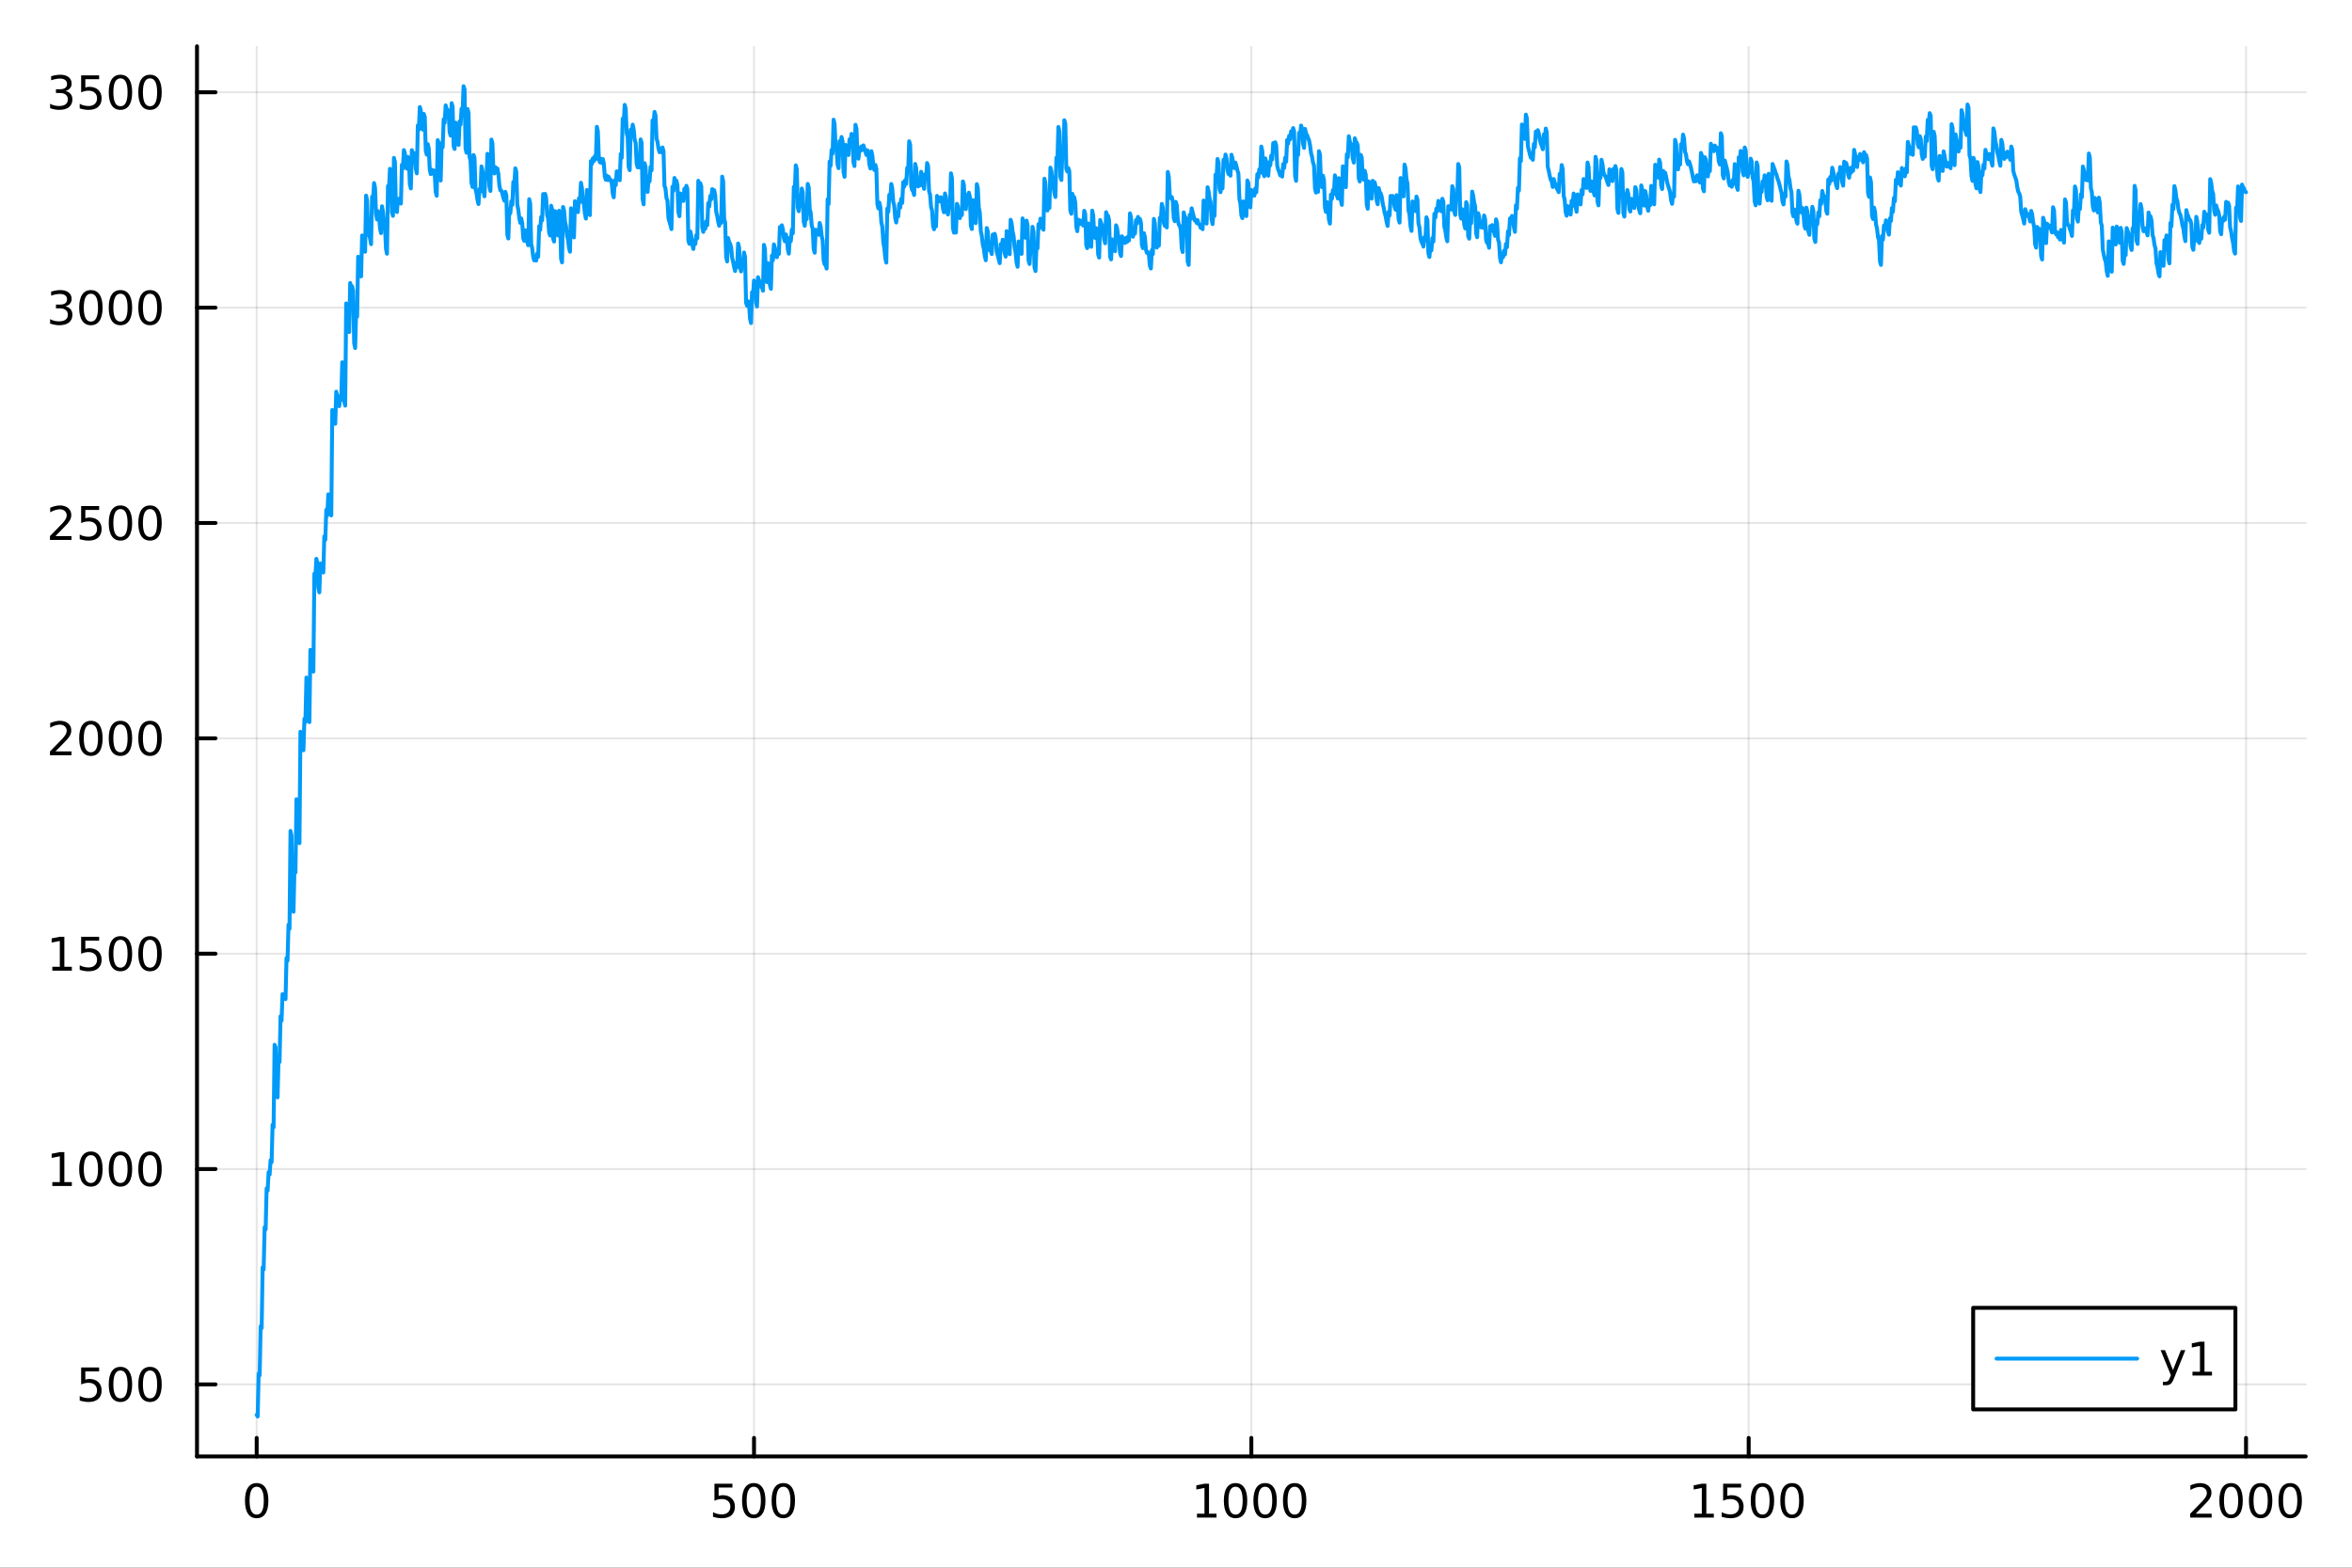 <?xml version="1.0" encoding="utf-8"?>
<svg xmlns="http://www.w3.org/2000/svg" xmlns:xlink="http://www.w3.org/1999/xlink" width="600" height="400" viewBox="0 0 2400 1600">
<rect x="0" y="0" width="2400" height="1600" fill="#333333" stroke="none"/>
<defs>
  <clipPath id="clip740">
    <rect x="0" y="0" width="2400" height="1600"/>
  </clipPath>
</defs>
<path clip-path="url(#clip740)" d="M0 1600 L2400 1600 L2400 0 L0 0  Z" fill="#ffffff" fill-rule="evenodd" fill-opacity="1"/>
<defs>
  <clipPath id="clip741">
    <rect x="480" y="0" width="1681" height="1600"/>
  </clipPath>
</defs>
<path clip-path="url(#clip740)" d="M201.019 1486.45 L2352.76 1486.45 L2352.76 47.244 L201.019 47.244  Z" fill="#ffffff" fill-rule="evenodd" fill-opacity="1"/>
<defs>
  <clipPath id="clip742">
    <rect x="201" y="47" width="2153" height="1440"/>
  </clipPath>
</defs>
<polyline clip-path="url(#clip742)" style="stroke:#000000; stroke-linecap:round; stroke-linejoin:round; stroke-width:2; stroke-opacity:0.1; fill:none" points="261.917,1486.45 261.917,47.244 "/>
<polyline clip-path="url(#clip742)" style="stroke:#000000; stroke-linecap:round; stroke-linejoin:round; stroke-width:2; stroke-opacity:0.1; fill:none" points="769.403,1486.45 769.403,47.244 "/>
<polyline clip-path="url(#clip742)" style="stroke:#000000; stroke-linecap:round; stroke-linejoin:round; stroke-width:2; stroke-opacity:0.1; fill:none" points="1276.89,1486.45 1276.89,47.244 "/>
<polyline clip-path="url(#clip742)" style="stroke:#000000; stroke-linecap:round; stroke-linejoin:round; stroke-width:2; stroke-opacity:0.1; fill:none" points="1784.37,1486.45 1784.37,47.244 "/>
<polyline clip-path="url(#clip742)" style="stroke:#000000; stroke-linecap:round; stroke-linejoin:round; stroke-width:2; stroke-opacity:0.1; fill:none" points="2291.86,1486.45 2291.86,47.244 "/>
<polyline clip-path="url(#clip740)" style="stroke:#000000; stroke-linecap:round; stroke-linejoin:round; stroke-width:4; stroke-opacity:1; fill:none" points="201.019,1486.45 2352.76,1486.45 "/>
<polyline clip-path="url(#clip740)" style="stroke:#000000; stroke-linecap:round; stroke-linejoin:round; stroke-width:4; stroke-opacity:1; fill:none" points="261.917,1486.45 261.917,1467.55 "/>
<polyline clip-path="url(#clip740)" style="stroke:#000000; stroke-linecap:round; stroke-linejoin:round; stroke-width:4; stroke-opacity:1; fill:none" points="769.403,1486.45 769.403,1467.55 "/>
<polyline clip-path="url(#clip740)" style="stroke:#000000; stroke-linecap:round; stroke-linejoin:round; stroke-width:4; stroke-opacity:1; fill:none" points="1276.89,1486.45 1276.89,1467.55 "/>
<polyline clip-path="url(#clip740)" style="stroke:#000000; stroke-linecap:round; stroke-linejoin:round; stroke-width:4; stroke-opacity:1; fill:none" points="1784.37,1486.45 1784.37,1467.55 "/>
<polyline clip-path="url(#clip740)" style="stroke:#000000; stroke-linecap:round; stroke-linejoin:round; stroke-width:4; stroke-opacity:1; fill:none" points="2291.86,1486.45 2291.86,1467.55 "/>
<path clip-path="url(#clip740)" d="M261.917 1517.37 Q258.306 1517.37 256.478 1520.93 Q254.672 1524.47 254.672 1531.6 Q254.672 1538.71 256.478 1542.27 Q258.306 1545.82 261.917 1545.82 Q265.552 1545.82 267.357 1542.27 Q269.186 1538.71 269.186 1531.6 Q269.186 1524.47 267.357 1520.93 Q265.552 1517.37 261.917 1517.37 M261.917 1513.66 Q267.728 1513.66 270.783 1518.27 Q273.862 1522.85 273.862 1531.6 Q273.862 1540.33 270.783 1544.94 Q267.728 1549.52 261.917 1549.52 Q256.107 1549.52 253.029 1544.94 Q249.973 1540.33 249.973 1531.6 Q249.973 1522.85 253.029 1518.27 Q256.107 1513.66 261.917 1513.66 Z" fill="#000000" fill-rule="nonzero" fill-opacity="1" /><path clip-path="url(#clip740)" d="M729.021 1514.29 L747.377 1514.29 L747.377 1518.22 L733.303 1518.22 L733.303 1526.7 Q734.322 1526.35 735.34 1526.19 Q736.359 1526 737.377 1526 Q743.164 1526 746.544 1529.17 Q749.923 1532.34 749.923 1537.76 Q749.923 1543.34 746.451 1546.44 Q742.979 1549.52 736.66 1549.52 Q734.484 1549.52 732.215 1549.15 Q729.97 1548.78 727.562 1548.04 L727.562 1543.34 Q729.646 1544.47 731.868 1545.03 Q734.09 1545.58 736.567 1545.58 Q740.572 1545.58 742.91 1543.48 Q745.248 1541.37 745.248 1537.76 Q745.248 1534.15 742.91 1532.04 Q740.572 1529.94 736.567 1529.94 Q734.692 1529.94 732.817 1530.35 Q730.965 1530.77 729.021 1531.65 L729.021 1514.29 Z" fill="#000000" fill-rule="nonzero" fill-opacity="1" /><path clip-path="url(#clip740)" d="M769.136 1517.37 Q765.525 1517.37 763.697 1520.93 Q761.891 1524.47 761.891 1531.6 Q761.891 1538.71 763.697 1542.27 Q765.525 1545.82 769.136 1545.82 Q772.771 1545.82 774.576 1542.27 Q776.405 1538.71 776.405 1531.6 Q776.405 1524.47 774.576 1520.93 Q772.771 1517.37 769.136 1517.37 M769.136 1513.66 Q774.947 1513.66 778.002 1518.27 Q781.081 1522.85 781.081 1531.6 Q781.081 1540.33 778.002 1544.94 Q774.947 1549.52 769.136 1549.52 Q763.326 1549.52 760.248 1544.94 Q757.192 1540.33 757.192 1531.6 Q757.192 1522.85 760.248 1518.27 Q763.326 1513.66 769.136 1513.66 Z" fill="#000000" fill-rule="nonzero" fill-opacity="1" /><path clip-path="url(#clip740)" d="M799.298 1517.37 Q795.687 1517.37 793.858 1520.93 Q792.053 1524.47 792.053 1531.6 Q792.053 1538.71 793.858 1542.27 Q795.687 1545.82 799.298 1545.82 Q802.932 1545.82 804.738 1542.27 Q806.567 1538.71 806.567 1531.6 Q806.567 1524.47 804.738 1520.93 Q802.932 1517.37 799.298 1517.37 M799.298 1513.66 Q805.108 1513.66 808.164 1518.27 Q811.243 1522.85 811.243 1531.6 Q811.243 1540.33 808.164 1544.94 Q805.108 1549.52 799.298 1549.52 Q793.488 1549.52 790.409 1544.94 Q787.354 1540.33 787.354 1531.6 Q787.354 1522.85 790.409 1518.27 Q793.488 1513.66 799.298 1513.66 Z" fill="#000000" fill-rule="nonzero" fill-opacity="1" /><path clip-path="url(#clip740)" d="M1221.41 1544.91 L1229.05 1544.91 L1229.05 1518.55 L1220.74 1520.21 L1220.74 1515.95 L1229.01 1514.29 L1233.68 1514.29 L1233.68 1544.91 L1241.32 1544.91 L1241.32 1548.85 L1221.41 1548.85 L1221.41 1544.91 Z" fill="#000000" fill-rule="nonzero" fill-opacity="1" /><path clip-path="url(#clip740)" d="M1260.77 1517.37 Q1257.15 1517.37 1255.33 1520.93 Q1253.52 1524.47 1253.52 1531.6 Q1253.52 1538.71 1255.33 1542.27 Q1257.15 1545.82 1260.77 1545.82 Q1264.4 1545.82 1266.2 1542.27 Q1268.03 1538.71 1268.03 1531.6 Q1268.03 1524.47 1266.2 1520.93 Q1264.4 1517.37 1260.77 1517.37 M1260.77 1513.66 Q1266.58 1513.66 1269.63 1518.27 Q1272.71 1522.85 1272.71 1531.6 Q1272.71 1540.33 1269.63 1544.94 Q1266.58 1549.52 1260.77 1549.52 Q1254.95 1549.52 1251.88 1544.94 Q1248.82 1540.33 1248.82 1531.6 Q1248.82 1522.85 1251.88 1518.27 Q1254.95 1513.66 1260.77 1513.66 Z" fill="#000000" fill-rule="nonzero" fill-opacity="1" /><path clip-path="url(#clip740)" d="M1290.93 1517.37 Q1287.32 1517.37 1285.49 1520.93 Q1283.68 1524.47 1283.68 1531.6 Q1283.68 1538.71 1285.49 1542.27 Q1287.32 1545.82 1290.93 1545.82 Q1294.56 1545.82 1296.37 1542.27 Q1298.2 1538.71 1298.2 1531.6 Q1298.2 1524.47 1296.37 1520.93 Q1294.56 1517.37 1290.93 1517.37 M1290.93 1513.66 Q1296.74 1513.66 1299.79 1518.27 Q1302.87 1522.85 1302.87 1531.6 Q1302.87 1540.33 1299.79 1544.94 Q1296.74 1549.52 1290.93 1549.52 Q1285.12 1549.52 1282.04 1544.94 Q1278.98 1540.33 1278.98 1531.6 Q1278.98 1522.85 1282.04 1518.27 Q1285.12 1513.66 1290.93 1513.66 Z" fill="#000000" fill-rule="nonzero" fill-opacity="1" /><path clip-path="url(#clip740)" d="M1321.09 1517.37 Q1317.48 1517.37 1315.65 1520.93 Q1313.84 1524.47 1313.84 1531.6 Q1313.84 1538.71 1315.65 1542.27 Q1317.48 1545.82 1321.09 1545.82 Q1324.72 1545.82 1326.53 1542.27 Q1328.36 1538.71 1328.36 1531.6 Q1328.36 1524.47 1326.53 1520.93 Q1324.72 1517.37 1321.09 1517.37 M1321.09 1513.66 Q1326.9 1513.66 1329.95 1518.27 Q1333.03 1522.85 1333.03 1531.6 Q1333.03 1540.33 1329.95 1544.94 Q1326.9 1549.52 1321.09 1549.52 Q1315.28 1549.52 1312.2 1544.94 Q1309.14 1540.33 1309.14 1531.6 Q1309.14 1522.85 1312.2 1518.27 Q1315.28 1513.66 1321.09 1513.66 Z" fill="#000000" fill-rule="nonzero" fill-opacity="1" /><path clip-path="url(#clip740)" d="M1728.9 1544.91 L1736.54 1544.91 L1736.54 1518.55 L1728.23 1520.21 L1728.23 1515.95 L1736.49 1514.29 L1741.17 1514.29 L1741.17 1544.91 L1748.81 1544.91 L1748.81 1548.85 L1728.9 1548.85 L1728.9 1544.91 Z" fill="#000000" fill-rule="nonzero" fill-opacity="1" /><path clip-path="url(#clip740)" d="M1758.3 1514.29 L1776.65 1514.29 L1776.65 1518.22 L1762.58 1518.22 L1762.58 1526.7 Q1763.6 1526.35 1764.62 1526.19 Q1765.63 1526 1766.65 1526 Q1772.44 1526 1775.82 1529.17 Q1779.2 1532.34 1779.2 1537.76 Q1779.2 1543.34 1775.73 1546.44 Q1772.25 1549.52 1765.94 1549.52 Q1763.76 1549.52 1761.49 1549.15 Q1759.25 1548.78 1756.84 1548.04 L1756.84 1543.34 Q1758.92 1544.47 1761.14 1545.03 Q1763.37 1545.58 1765.84 1545.58 Q1769.85 1545.58 1772.19 1543.48 Q1774.52 1541.37 1774.52 1537.76 Q1774.52 1534.15 1772.19 1532.04 Q1769.85 1529.94 1765.84 1529.94 Q1763.97 1529.94 1762.09 1530.35 Q1760.24 1530.77 1758.3 1531.65 L1758.3 1514.29 Z" fill="#000000" fill-rule="nonzero" fill-opacity="1" /><path clip-path="url(#clip740)" d="M1798.41 1517.37 Q1794.8 1517.37 1792.97 1520.93 Q1791.17 1524.47 1791.17 1531.6 Q1791.17 1538.71 1792.97 1542.27 Q1794.8 1545.82 1798.41 1545.82 Q1802.05 1545.82 1803.85 1542.27 Q1805.68 1538.71 1805.68 1531.6 Q1805.68 1524.47 1803.85 1520.93 Q1802.05 1517.37 1798.41 1517.37 M1798.41 1513.66 Q1804.22 1513.66 1807.28 1518.27 Q1810.36 1522.85 1810.36 1531.6 Q1810.36 1540.33 1807.28 1544.94 Q1804.22 1549.52 1798.41 1549.52 Q1792.6 1549.52 1789.52 1544.94 Q1786.47 1540.33 1786.47 1531.6 Q1786.47 1522.85 1789.52 1518.27 Q1792.6 1513.66 1798.41 1513.66 Z" fill="#000000" fill-rule="nonzero" fill-opacity="1" /><path clip-path="url(#clip740)" d="M1828.57 1517.37 Q1824.96 1517.37 1823.13 1520.93 Q1821.33 1524.47 1821.33 1531.6 Q1821.33 1538.71 1823.13 1542.27 Q1824.96 1545.82 1828.57 1545.82 Q1832.21 1545.82 1834.01 1542.27 Q1835.84 1538.71 1835.84 1531.6 Q1835.84 1524.47 1834.01 1520.93 Q1832.21 1517.37 1828.57 1517.37 M1828.57 1513.66 Q1834.38 1513.66 1837.44 1518.27 Q1840.52 1522.85 1840.52 1531.6 Q1840.52 1540.33 1837.44 1544.94 Q1834.38 1549.52 1828.57 1549.52 Q1822.76 1549.52 1819.68 1544.94 Q1816.63 1540.33 1816.63 1531.6 Q1816.63 1522.85 1819.68 1518.27 Q1822.76 1513.66 1828.57 1513.66 Z" fill="#000000" fill-rule="nonzero" fill-opacity="1" /><path clip-path="url(#clip740)" d="M2240.47 1544.91 L2256.79 1544.91 L2256.79 1548.85 L2234.84 1548.85 L2234.84 1544.91 Q2237.51 1542.16 2242.09 1537.53 Q2246.7 1532.88 2247.88 1531.53 Q2250.12 1529.01 2251 1527.27 Q2251.9 1525.51 2251.9 1523.82 Q2251.9 1521.07 2249.96 1519.33 Q2248.04 1517.6 2244.94 1517.6 Q2242.74 1517.6 2240.28 1518.36 Q2237.85 1519.13 2235.08 1520.68 L2235.08 1515.95 Q2237.9 1514.82 2240.35 1514.24 Q2242.81 1513.66 2244.84 1513.66 Q2250.21 1513.66 2253.41 1516.35 Q2256.6 1519.03 2256.6 1523.52 Q2256.6 1525.65 2255.79 1527.57 Q2255.01 1529.47 2252.9 1532.07 Q2252.32 1532.74 2249.22 1535.95 Q2246.12 1539.15 2240.47 1544.91 Z" fill="#000000" fill-rule="nonzero" fill-opacity="1" /><path clip-path="url(#clip740)" d="M2276.6 1517.37 Q2272.99 1517.37 2271.16 1520.93 Q2269.36 1524.47 2269.36 1531.6 Q2269.36 1538.71 2271.16 1542.27 Q2272.99 1545.82 2276.6 1545.82 Q2280.24 1545.82 2282.04 1542.27 Q2283.87 1538.71 2283.87 1531.6 Q2283.87 1524.47 2282.04 1520.93 Q2280.24 1517.37 2276.6 1517.37 M2276.6 1513.66 Q2282.41 1513.66 2285.47 1518.27 Q2288.55 1522.85 2288.55 1531.6 Q2288.55 1540.33 2285.47 1544.94 Q2282.41 1549.52 2276.6 1549.52 Q2270.79 1549.52 2267.71 1544.94 Q2264.66 1540.33 2264.66 1531.6 Q2264.66 1522.85 2267.71 1518.27 Q2270.79 1513.66 2276.6 1513.66 Z" fill="#000000" fill-rule="nonzero" fill-opacity="1" /><path clip-path="url(#clip740)" d="M2306.77 1517.37 Q2303.15 1517.37 2301.33 1520.93 Q2299.52 1524.47 2299.52 1531.6 Q2299.52 1538.71 2301.33 1542.27 Q2303.15 1545.82 2306.77 1545.82 Q2310.4 1545.82 2312.2 1542.27 Q2314.03 1538.71 2314.03 1531.6 Q2314.03 1524.47 2312.2 1520.93 Q2310.4 1517.37 2306.77 1517.37 M2306.77 1513.66 Q2312.58 1513.66 2315.63 1518.27 Q2318.71 1522.85 2318.71 1531.6 Q2318.71 1540.33 2315.63 1544.94 Q2312.58 1549.52 2306.77 1549.52 Q2300.95 1549.52 2297.88 1544.94 Q2294.82 1540.33 2294.82 1531.6 Q2294.82 1522.85 2297.88 1518.27 Q2300.95 1513.66 2306.77 1513.66 Z" fill="#000000" fill-rule="nonzero" fill-opacity="1" /><path clip-path="url(#clip740)" d="M2336.93 1517.37 Q2333.32 1517.37 2331.49 1520.93 Q2329.68 1524.47 2329.68 1531.6 Q2329.68 1538.71 2331.49 1542.27 Q2333.32 1545.82 2336.93 1545.82 Q2340.56 1545.82 2342.37 1542.27 Q2344.2 1538.71 2344.2 1531.6 Q2344.2 1524.47 2342.37 1520.93 Q2340.56 1517.37 2336.93 1517.37 M2336.93 1513.66 Q2342.74 1513.66 2345.79 1518.27 Q2348.87 1522.85 2348.87 1531.6 Q2348.87 1540.33 2345.79 1544.94 Q2342.74 1549.52 2336.93 1549.52 Q2331.12 1549.52 2328.04 1544.94 Q2324.98 1540.33 2324.98 1531.6 Q2324.98 1522.85 2328.04 1518.27 Q2331.12 1513.66 2336.93 1513.66 Z" fill="#000000" fill-rule="nonzero" fill-opacity="1" /><polyline clip-path="url(#clip742)" style="stroke:#000000; stroke-linecap:round; stroke-linejoin:round; stroke-width:2; stroke-opacity:0.1; fill:none" points="201.019,1412.93 2352.76,1412.93 "/>
<polyline clip-path="url(#clip742)" style="stroke:#000000; stroke-linecap:round; stroke-linejoin:round; stroke-width:2; stroke-opacity:0.1; fill:none" points="201.019,1193.14 2352.76,1193.14 "/>
<polyline clip-path="url(#clip742)" style="stroke:#000000; stroke-linecap:round; stroke-linejoin:round; stroke-width:2; stroke-opacity:0.1; fill:none" points="201.019,973.348 2352.76,973.348 "/>
<polyline clip-path="url(#clip742)" style="stroke:#000000; stroke-linecap:round; stroke-linejoin:round; stroke-width:2; stroke-opacity:0.1; fill:none" points="201.019,753.556 2352.76,753.556 "/>
<polyline clip-path="url(#clip742)" style="stroke:#000000; stroke-linecap:round; stroke-linejoin:round; stroke-width:2; stroke-opacity:0.1; fill:none" points="201.019,533.764 2352.76,533.764 "/>
<polyline clip-path="url(#clip742)" style="stroke:#000000; stroke-linecap:round; stroke-linejoin:round; stroke-width:2; stroke-opacity:0.1; fill:none" points="201.019,313.973 2352.76,313.973 "/>
<polyline clip-path="url(#clip742)" style="stroke:#000000; stroke-linecap:round; stroke-linejoin:round; stroke-width:2; stroke-opacity:0.1; fill:none" points="201.019,94.181 2352.76,94.181 "/>
<polyline clip-path="url(#clip740)" style="stroke:#000000; stroke-linecap:round; stroke-linejoin:round; stroke-width:4; stroke-opacity:1; fill:none" points="201.019,1486.45 201.019,47.244 "/>
<polyline clip-path="url(#clip740)" style="stroke:#000000; stroke-linecap:round; stroke-linejoin:round; stroke-width:4; stroke-opacity:1; fill:none" points="201.019,1412.93 219.917,1412.93 "/>
<polyline clip-path="url(#clip740)" style="stroke:#000000; stroke-linecap:round; stroke-linejoin:round; stroke-width:4; stroke-opacity:1; fill:none" points="201.019,1193.14 219.917,1193.14 "/>
<polyline clip-path="url(#clip740)" style="stroke:#000000; stroke-linecap:round; stroke-linejoin:round; stroke-width:4; stroke-opacity:1; fill:none" points="201.019,973.348 219.917,973.348 "/>
<polyline clip-path="url(#clip740)" style="stroke:#000000; stroke-linecap:round; stroke-linejoin:round; stroke-width:4; stroke-opacity:1; fill:none" points="201.019,753.556 219.917,753.556 "/>
<polyline clip-path="url(#clip740)" style="stroke:#000000; stroke-linecap:round; stroke-linejoin:round; stroke-width:4; stroke-opacity:1; fill:none" points="201.019,533.764 219.917,533.764 "/>
<polyline clip-path="url(#clip740)" style="stroke:#000000; stroke-linecap:round; stroke-linejoin:round; stroke-width:4; stroke-opacity:1; fill:none" points="201.019,313.973 219.917,313.973 "/>
<polyline clip-path="url(#clip740)" style="stroke:#000000; stroke-linecap:round; stroke-linejoin:round; stroke-width:4; stroke-opacity:1; fill:none" points="201.019,94.181 219.917,94.181 "/>
<path clip-path="url(#clip740)" d="M82.797 1395.65 L101.154 1395.65 L101.154 1399.59 L87.08 1399.59 L87.08 1408.06 Q88.098 1407.71 89.117 1407.55 Q90.135 1407.36 91.154 1407.36 Q96.941 1407.36 100.321 1410.54 Q103.7 1413.71 103.7 1419.12 Q103.7 1424.7 100.228 1427.8 Q96.756 1430.88 90.436 1430.88 Q88.26 1430.88 85.992 1430.51 Q83.747 1430.14 81.339 1429.4 L81.339 1424.7 Q83.422 1425.84 85.645 1426.39 Q87.867 1426.95 90.344 1426.95 Q94.348 1426.95 96.686 1424.84 Q99.024 1422.73 99.024 1419.12 Q99.024 1415.51 96.686 1413.41 Q94.348 1411.3 90.344 1411.3 Q88.469 1411.3 86.594 1411.72 Q84.742 1412.13 82.797 1413.01 L82.797 1395.65 Z" fill="#000000" fill-rule="nonzero" fill-opacity="1" /><path clip-path="url(#clip740)" d="M122.913 1398.73 Q119.302 1398.73 117.473 1402.29 Q115.668 1405.84 115.668 1412.97 Q115.668 1420.07 117.473 1423.64 Q119.302 1427.18 122.913 1427.18 Q126.547 1427.18 128.353 1423.64 Q130.182 1420.07 130.182 1412.97 Q130.182 1405.84 128.353 1402.29 Q126.547 1398.73 122.913 1398.73 M122.913 1395.03 Q128.723 1395.03 131.779 1399.63 Q134.857 1404.22 134.857 1412.97 Q134.857 1421.69 131.779 1426.3 Q128.723 1430.88 122.913 1430.88 Q117.103 1430.88 114.024 1426.3 Q110.969 1421.69 110.969 1412.97 Q110.969 1404.22 114.024 1399.63 Q117.103 1395.03 122.913 1395.03 Z" fill="#000000" fill-rule="nonzero" fill-opacity="1" /><path clip-path="url(#clip740)" d="M153.075 1398.73 Q149.464 1398.73 147.635 1402.29 Q145.83 1405.84 145.83 1412.97 Q145.83 1420.07 147.635 1423.64 Q149.464 1427.18 153.075 1427.18 Q156.709 1427.18 158.515 1423.64 Q160.343 1420.07 160.343 1412.97 Q160.343 1405.84 158.515 1402.29 Q156.709 1398.73 153.075 1398.73 M153.075 1395.03 Q158.885 1395.03 161.941 1399.63 Q165.019 1404.22 165.019 1412.97 Q165.019 1421.69 161.941 1426.3 Q158.885 1430.88 153.075 1430.88 Q147.265 1430.88 144.186 1426.3 Q141.131 1421.69 141.131 1412.97 Q141.131 1404.22 144.186 1399.63 Q147.265 1395.03 153.075 1395.03 Z" fill="#000000" fill-rule="nonzero" fill-opacity="1" /><path clip-path="url(#clip740)" d="M53.4 1206.48 L61.038 1206.48 L61.038 1180.12 L52.728 1181.79 L52.728 1177.53 L60.992 1175.86 L65.668 1175.86 L65.668 1206.48 L73.307 1206.48 L73.307 1210.42 L53.4 1210.42 L53.4 1206.48 Z" fill="#000000" fill-rule="nonzero" fill-opacity="1" /><path clip-path="url(#clip740)" d="M92.751 1178.94 Q89.14 1178.94 87.311 1182.5 Q85.506 1186.04 85.506 1193.17 Q85.506 1200.28 87.311 1203.85 Q89.14 1207.39 92.751 1207.39 Q96.385 1207.39 98.191 1203.85 Q100.02 1200.28 100.02 1193.17 Q100.02 1186.04 98.191 1182.5 Q96.385 1178.94 92.751 1178.94 M92.751 1175.23 Q98.561 1175.23 101.617 1179.84 Q104.696 1184.42 104.696 1193.17 Q104.696 1201.9 101.617 1206.51 Q98.561 1211.09 92.751 1211.09 Q86.941 1211.09 83.862 1206.51 Q80.807 1201.9 80.807 1193.17 Q80.807 1184.42 83.862 1179.84 Q86.941 1175.23 92.751 1175.23 Z" fill="#000000" fill-rule="nonzero" fill-opacity="1" /><path clip-path="url(#clip740)" d="M122.913 1178.94 Q119.302 1178.94 117.473 1182.5 Q115.668 1186.04 115.668 1193.17 Q115.668 1200.28 117.473 1203.85 Q119.302 1207.39 122.913 1207.39 Q126.547 1207.39 128.353 1203.85 Q130.182 1200.28 130.182 1193.17 Q130.182 1186.04 128.353 1182.5 Q126.547 1178.94 122.913 1178.94 M122.913 1175.23 Q128.723 1175.23 131.779 1179.84 Q134.857 1184.42 134.857 1193.17 Q134.857 1201.9 131.779 1206.51 Q128.723 1211.09 122.913 1211.09 Q117.103 1211.09 114.024 1206.51 Q110.969 1201.9 110.969 1193.17 Q110.969 1184.42 114.024 1179.84 Q117.103 1175.23 122.913 1175.23 Z" fill="#000000" fill-rule="nonzero" fill-opacity="1" /><path clip-path="url(#clip740)" d="M153.075 1178.94 Q149.464 1178.94 147.635 1182.5 Q145.83 1186.04 145.83 1193.17 Q145.83 1200.28 147.635 1203.85 Q149.464 1207.39 153.075 1207.39 Q156.709 1207.39 158.515 1203.85 Q160.343 1200.28 160.343 1193.17 Q160.343 1186.04 158.515 1182.5 Q156.709 1178.94 153.075 1178.94 M153.075 1175.23 Q158.885 1175.23 161.941 1179.84 Q165.019 1184.42 165.019 1193.17 Q165.019 1201.9 161.941 1206.51 Q158.885 1211.09 153.075 1211.09 Q147.265 1211.09 144.186 1206.51 Q141.131 1201.9 141.131 1193.17 Q141.131 1184.42 144.186 1179.84 Q147.265 1175.23 153.075 1175.23 Z" fill="#000000" fill-rule="nonzero" fill-opacity="1" /><path clip-path="url(#clip740)" d="M53.4 986.693 L61.038 986.693 L61.038 960.327 L52.728 961.994 L52.728 957.734 L60.992 956.068 L65.668 956.068 L65.668 986.693 L73.307 986.693 L73.307 990.628 L53.4 990.628 L53.4 986.693 Z" fill="#000000" fill-rule="nonzero" fill-opacity="1" /><path clip-path="url(#clip740)" d="M82.797 956.068 L101.154 956.068 L101.154 960.003 L87.08 960.003 L87.08 968.475 Q88.098 968.128 89.117 967.966 Q90.135 967.781 91.154 967.781 Q96.941 967.781 100.321 970.952 Q103.7 974.123 103.7 979.54 Q103.7 985.119 100.228 988.22 Q96.756 991.299 90.436 991.299 Q88.26 991.299 85.992 990.929 Q83.747 990.558 81.339 989.818 L81.339 985.119 Q83.422 986.253 85.645 986.808 Q87.867 987.364 90.344 987.364 Q94.348 987.364 96.686 985.257 Q99.024 983.151 99.024 979.54 Q99.024 975.929 96.686 973.822 Q94.348 971.716 90.344 971.716 Q88.469 971.716 86.594 972.133 Q84.742 972.549 82.797 973.429 L82.797 956.068 Z" fill="#000000" fill-rule="nonzero" fill-opacity="1" /><path clip-path="url(#clip740)" d="M122.913 959.146 Q119.302 959.146 117.473 962.711 Q115.668 966.253 115.668 973.383 Q115.668 980.489 117.473 984.054 Q119.302 987.595 122.913 987.595 Q126.547 987.595 128.353 984.054 Q130.182 980.489 130.182 973.383 Q130.182 966.253 128.353 962.711 Q126.547 959.146 122.913 959.146 M122.913 955.443 Q128.723 955.443 131.779 960.049 Q134.857 964.633 134.857 973.383 Q134.857 982.109 131.779 986.716 Q128.723 991.299 122.913 991.299 Q117.103 991.299 114.024 986.716 Q110.969 982.109 110.969 973.383 Q110.969 964.633 114.024 960.049 Q117.103 955.443 122.913 955.443 Z" fill="#000000" fill-rule="nonzero" fill-opacity="1" /><path clip-path="url(#clip740)" d="M153.075 959.146 Q149.464 959.146 147.635 962.711 Q145.83 966.253 145.83 973.383 Q145.83 980.489 147.635 984.054 Q149.464 987.595 153.075 987.595 Q156.709 987.595 158.515 984.054 Q160.343 980.489 160.343 973.383 Q160.343 966.253 158.515 962.711 Q156.709 959.146 153.075 959.146 M153.075 955.443 Q158.885 955.443 161.941 960.049 Q165.019 964.633 165.019 973.383 Q165.019 982.109 161.941 986.716 Q158.885 991.299 153.075 991.299 Q147.265 991.299 144.186 986.716 Q141.131 982.109 141.131 973.383 Q141.131 964.633 144.186 960.049 Q147.265 955.443 153.075 955.443 Z" fill="#000000" fill-rule="nonzero" fill-opacity="1" /><path clip-path="url(#clip740)" d="M56.617 766.901 L72.936 766.901 L72.936 770.836 L50.992 770.836 L50.992 766.901 Q53.654 764.146 58.237 759.517 Q62.844 754.864 64.025 753.521 Q66.27 750.998 67.149 749.262 Q68.052 747.503 68.052 745.813 Q68.052 743.058 66.108 741.322 Q64.186 739.586 61.085 739.586 Q58.886 739.586 56.432 740.35 Q54.001 741.114 51.224 742.665 L51.224 737.943 Q54.048 736.808 56.501 736.23 Q58.955 735.651 60.992 735.651 Q66.362 735.651 69.557 738.336 Q72.751 741.021 72.751 745.512 Q72.751 747.642 71.941 749.563 Q71.154 751.461 69.048 754.054 Q68.469 754.725 65.367 757.943 Q62.265 761.137 56.617 766.901 Z" fill="#000000" fill-rule="nonzero" fill-opacity="1" /><path clip-path="url(#clip740)" d="M92.751 739.355 Q89.14 739.355 87.311 742.92 Q85.506 746.461 85.506 753.591 Q85.506 760.697 87.311 764.262 Q89.14 767.804 92.751 767.804 Q96.385 767.804 98.191 764.262 Q100.02 760.697 100.02 753.591 Q100.02 746.461 98.191 742.92 Q96.385 739.355 92.751 739.355 M92.751 735.651 Q98.561 735.651 101.617 740.257 Q104.696 744.841 104.696 753.591 Q104.696 762.318 101.617 766.924 Q98.561 771.507 92.751 771.507 Q86.941 771.507 83.862 766.924 Q80.807 762.318 80.807 753.591 Q80.807 744.841 83.862 740.257 Q86.941 735.651 92.751 735.651 Z" fill="#000000" fill-rule="nonzero" fill-opacity="1" /><path clip-path="url(#clip740)" d="M122.913 739.355 Q119.302 739.355 117.473 742.92 Q115.668 746.461 115.668 753.591 Q115.668 760.697 117.473 764.262 Q119.302 767.804 122.913 767.804 Q126.547 767.804 128.353 764.262 Q130.182 760.697 130.182 753.591 Q130.182 746.461 128.353 742.92 Q126.547 739.355 122.913 739.355 M122.913 735.651 Q128.723 735.651 131.779 740.257 Q134.857 744.841 134.857 753.591 Q134.857 762.318 131.779 766.924 Q128.723 771.507 122.913 771.507 Q117.103 771.507 114.024 766.924 Q110.969 762.318 110.969 753.591 Q110.969 744.841 114.024 740.257 Q117.103 735.651 122.913 735.651 Z" fill="#000000" fill-rule="nonzero" fill-opacity="1" /><path clip-path="url(#clip740)" d="M153.075 739.355 Q149.464 739.355 147.635 742.92 Q145.83 746.461 145.83 753.591 Q145.83 760.697 147.635 764.262 Q149.464 767.804 153.075 767.804 Q156.709 767.804 158.515 764.262 Q160.343 760.697 160.343 753.591 Q160.343 746.461 158.515 742.92 Q156.709 739.355 153.075 739.355 M153.075 735.651 Q158.885 735.651 161.941 740.257 Q165.019 744.841 165.019 753.591 Q165.019 762.318 161.941 766.924 Q158.885 771.507 153.075 771.507 Q147.265 771.507 144.186 766.924 Q141.131 762.318 141.131 753.591 Q141.131 744.841 144.186 740.257 Q147.265 735.651 153.075 735.651 Z" fill="#000000" fill-rule="nonzero" fill-opacity="1" /><path clip-path="url(#clip740)" d="M56.617 547.109 L72.936 547.109 L72.936 551.044 L50.992 551.044 L50.992 547.109 Q53.654 544.354 58.237 539.725 Q62.844 535.072 64.025 533.73 Q66.27 531.206 67.149 529.47 Q68.052 527.711 68.052 526.021 Q68.052 523.267 66.108 521.531 Q64.186 519.794 61.085 519.794 Q58.886 519.794 56.432 520.558 Q54.001 521.322 51.224 522.873 L51.224 518.151 Q54.048 517.017 56.501 516.438 Q58.955 515.859 60.992 515.859 Q66.362 515.859 69.557 518.544 Q72.751 521.23 72.751 525.72 Q72.751 527.85 71.941 529.771 Q71.154 531.669 69.048 534.262 Q68.469 534.933 65.367 538.151 Q62.265 541.345 56.617 547.109 Z" fill="#000000" fill-rule="nonzero" fill-opacity="1" /><path clip-path="url(#clip740)" d="M82.797 516.484 L101.154 516.484 L101.154 520.419 L87.08 520.419 L87.08 528.892 Q88.098 528.544 89.117 528.382 Q90.135 528.197 91.154 528.197 Q96.941 528.197 100.321 531.368 Q103.7 534.54 103.7 539.956 Q103.7 545.535 100.228 548.637 Q96.756 551.716 90.436 551.716 Q88.26 551.716 85.992 551.345 Q83.747 550.975 81.339 550.234 L81.339 545.535 Q83.422 546.669 85.645 547.225 Q87.867 547.78 90.344 547.78 Q94.348 547.78 96.686 545.674 Q99.024 543.567 99.024 539.956 Q99.024 536.345 96.686 534.239 Q94.348 532.132 90.344 532.132 Q88.469 532.132 86.594 532.549 Q84.742 532.966 82.797 533.845 L82.797 516.484 Z" fill="#000000" fill-rule="nonzero" fill-opacity="1" /><path clip-path="url(#clip740)" d="M122.913 519.563 Q119.302 519.563 117.473 523.128 Q115.668 526.669 115.668 533.799 Q115.668 540.905 117.473 544.47 Q119.302 548.012 122.913 548.012 Q126.547 548.012 128.353 544.47 Q130.182 540.905 130.182 533.799 Q130.182 526.669 128.353 523.128 Q126.547 519.563 122.913 519.563 M122.913 515.859 Q128.723 515.859 131.779 520.466 Q134.857 525.049 134.857 533.799 Q134.857 542.526 131.779 547.132 Q128.723 551.716 122.913 551.716 Q117.103 551.716 114.024 547.132 Q110.969 542.526 110.969 533.799 Q110.969 525.049 114.024 520.466 Q117.103 515.859 122.913 515.859 Z" fill="#000000" fill-rule="nonzero" fill-opacity="1" /><path clip-path="url(#clip740)" d="M153.075 519.563 Q149.464 519.563 147.635 523.128 Q145.83 526.669 145.83 533.799 Q145.83 540.905 147.635 544.47 Q149.464 548.012 153.075 548.012 Q156.709 548.012 158.515 544.47 Q160.343 540.905 160.343 533.799 Q160.343 526.669 158.515 523.128 Q156.709 519.563 153.075 519.563 M153.075 515.859 Q158.885 515.859 161.941 520.466 Q165.019 525.049 165.019 533.799 Q165.019 542.526 161.941 547.132 Q158.885 551.716 153.075 551.716 Q147.265 551.716 144.186 547.132 Q141.131 542.526 141.131 533.799 Q141.131 525.049 144.186 520.466 Q147.265 515.859 153.075 515.859 Z" fill="#000000" fill-rule="nonzero" fill-opacity="1" /><path clip-path="url(#clip740)" d="M66.756 312.618 Q70.112 313.336 71.987 315.604 Q73.885 317.873 73.885 321.206 Q73.885 326.322 70.367 329.123 Q66.849 331.924 60.367 331.924 Q58.191 331.924 55.876 331.484 Q53.585 331.067 51.131 330.211 L51.131 325.697 Q53.075 326.831 55.39 327.41 Q57.705 327.989 60.228 327.989 Q64.626 327.989 66.918 326.253 Q69.233 324.516 69.233 321.206 Q69.233 318.151 67.08 316.438 Q64.95 314.702 61.131 314.702 L57.103 314.702 L57.103 310.859 L61.316 310.859 Q64.765 310.859 66.594 309.493 Q68.423 308.104 68.423 305.512 Q68.423 302.85 66.525 301.438 Q64.65 300.003 61.131 300.003 Q59.21 300.003 57.011 300.419 Q54.812 300.836 52.173 301.716 L52.173 297.549 Q54.835 296.808 57.15 296.438 Q59.487 296.068 61.548 296.068 Q66.872 296.068 69.974 298.498 Q73.075 300.905 73.075 305.026 Q73.075 307.896 71.432 309.887 Q69.788 311.854 66.756 312.618 Z" fill="#000000" fill-rule="nonzero" fill-opacity="1" /><path clip-path="url(#clip740)" d="M92.751 299.771 Q89.14 299.771 87.311 303.336 Q85.506 306.878 85.506 314.007 Q85.506 321.114 87.311 324.678 Q89.14 328.22 92.751 328.22 Q96.385 328.22 98.191 324.678 Q100.02 321.114 100.02 314.007 Q100.02 306.878 98.191 303.336 Q96.385 299.771 92.751 299.771 M92.751 296.068 Q98.561 296.068 101.617 300.674 Q104.696 305.257 104.696 314.007 Q104.696 322.734 101.617 327.341 Q98.561 331.924 92.751 331.924 Q86.941 331.924 83.862 327.341 Q80.807 322.734 80.807 314.007 Q80.807 305.257 83.862 300.674 Q86.941 296.068 92.751 296.068 Z" fill="#000000" fill-rule="nonzero" fill-opacity="1" /><path clip-path="url(#clip740)" d="M122.913 299.771 Q119.302 299.771 117.473 303.336 Q115.668 306.878 115.668 314.007 Q115.668 321.114 117.473 324.678 Q119.302 328.22 122.913 328.22 Q126.547 328.22 128.353 324.678 Q130.182 321.114 130.182 314.007 Q130.182 306.878 128.353 303.336 Q126.547 299.771 122.913 299.771 M122.913 296.068 Q128.723 296.068 131.779 300.674 Q134.857 305.257 134.857 314.007 Q134.857 322.734 131.779 327.341 Q128.723 331.924 122.913 331.924 Q117.103 331.924 114.024 327.341 Q110.969 322.734 110.969 314.007 Q110.969 305.257 114.024 300.674 Q117.103 296.068 122.913 296.068 Z" fill="#000000" fill-rule="nonzero" fill-opacity="1" /><path clip-path="url(#clip740)" d="M153.075 299.771 Q149.464 299.771 147.635 303.336 Q145.83 306.878 145.83 314.007 Q145.83 321.114 147.635 324.678 Q149.464 328.22 153.075 328.22 Q156.709 328.22 158.515 324.678 Q160.343 321.114 160.343 314.007 Q160.343 306.878 158.515 303.336 Q156.709 299.771 153.075 299.771 M153.075 296.068 Q158.885 296.068 161.941 300.674 Q165.019 305.257 165.019 314.007 Q165.019 322.734 161.941 327.341 Q158.885 331.924 153.075 331.924 Q147.265 331.924 144.186 327.341 Q141.131 322.734 141.131 314.007 Q141.131 305.257 144.186 300.674 Q147.265 296.068 153.075 296.068 Z" fill="#000000" fill-rule="nonzero" fill-opacity="1" /><path clip-path="url(#clip740)" d="M66.756 92.827 Q70.112 93.544 71.987 95.813 Q73.885 98.081 73.885 101.415 Q73.885 106.53 70.367 109.331 Q66.849 112.132 60.367 112.132 Q58.191 112.132 55.876 111.692 Q53.585 111.276 51.131 110.419 L51.131 105.905 Q53.075 107.039 55.39 107.618 Q57.705 108.197 60.228 108.197 Q64.626 108.197 66.918 106.461 Q69.233 104.725 69.233 101.415 Q69.233 98.359 67.08 96.646 Q64.95 94.91 61.131 94.91 L57.103 94.91 L57.103 91.067 L61.316 91.067 Q64.765 91.067 66.594 89.702 Q68.423 88.313 68.423 85.72 Q68.423 83.058 66.525 81.646 Q64.65 80.211 61.131 80.211 Q59.21 80.211 57.011 80.628 Q54.812 81.044 52.173 81.924 L52.173 77.757 Q54.835 77.016 57.15 76.646 Q59.487 76.276 61.548 76.276 Q66.872 76.276 69.974 78.706 Q73.075 81.114 73.075 85.234 Q73.075 88.104 71.432 90.095 Q69.788 92.063 66.756 92.827 Z" fill="#000000" fill-rule="nonzero" fill-opacity="1" /><path clip-path="url(#clip740)" d="M82.797 76.901 L101.154 76.901 L101.154 80.836 L87.08 80.836 L87.08 89.308 Q88.098 88.961 89.117 88.799 Q90.135 88.614 91.154 88.614 Q96.941 88.614 100.321 91.785 Q103.7 94.956 103.7 100.373 Q103.7 105.952 100.228 109.053 Q96.756 112.132 90.436 112.132 Q88.26 112.132 85.992 111.762 Q83.747 111.391 81.339 110.651 L81.339 105.952 Q83.422 107.086 85.645 107.641 Q87.867 108.197 90.344 108.197 Q94.348 108.197 96.686 106.09 Q99.024 103.984 99.024 100.373 Q99.024 96.762 96.686 94.655 Q94.348 92.549 90.344 92.549 Q88.469 92.549 86.594 92.966 Q84.742 93.382 82.797 94.262 L82.797 76.901 Z" fill="#000000" fill-rule="nonzero" fill-opacity="1" /><path clip-path="url(#clip740)" d="M122.913 79.98 Q119.302 79.98 117.473 83.544 Q115.668 87.086 115.668 94.216 Q115.668 101.322 117.473 104.887 Q119.302 108.428 122.913 108.428 Q126.547 108.428 128.353 104.887 Q130.182 101.322 130.182 94.216 Q130.182 87.086 128.353 83.544 Q126.547 79.98 122.913 79.98 M122.913 76.276 Q128.723 76.276 131.779 80.882 Q134.857 85.466 134.857 94.216 Q134.857 102.942 131.779 107.549 Q128.723 112.132 122.913 112.132 Q117.103 112.132 114.024 107.549 Q110.969 102.942 110.969 94.216 Q110.969 85.466 114.024 80.882 Q117.103 76.276 122.913 76.276 Z" fill="#000000" fill-rule="nonzero" fill-opacity="1" /><path clip-path="url(#clip740)" d="M153.075 79.98 Q149.464 79.98 147.635 83.544 Q145.83 87.086 145.83 94.216 Q145.83 101.322 147.635 104.887 Q149.464 108.428 153.075 108.428 Q156.709 108.428 158.515 104.887 Q160.343 101.322 160.343 94.216 Q160.343 87.086 158.515 83.544 Q156.709 79.98 153.075 79.98 M153.075 76.276 Q158.885 76.276 161.941 80.882 Q165.019 85.466 165.019 94.216 Q165.019 102.942 161.941 107.549 Q158.885 112.132 153.075 112.132 Q147.265 112.132 144.186 107.549 Q141.131 102.942 141.131 94.216 Q141.131 85.466 144.186 80.882 Q147.265 76.276 153.075 76.276 Z" fill="#000000" fill-rule="nonzero" fill-opacity="1" /><polyline clip-path="url(#clip742)" style="stroke:#009af9; stroke-linecap:round; stroke-linejoin:round; stroke-width:4; stroke-opacity:1; fill:none" points="261.917,1443.99 262.932,1445.72 263.947,1401.71 264.962,1403.69 265.977,1353.52 266.992,1355.5 268.007,1293.5 269.022,1295.67 270.037,1252.54 271.052,1254.75 272.067,1212.89 273.082,1215.21 274.097,1196.29 275.112,1198.81 276.127,1183.97 277.142,1186.14 278.157,1147.89 279.172,1150.56 280.187,1066.33 281.202,1068.85 282.217,1117.25 283.232,1120.01 284.247,1080.03 285.262,1083.87 286.277,1037.19 287.292,1041.76 288.307,1014.66 289.322,1017.96 290.337,1016.6 291.352,1019.71 292.367,977.66 293.382,980.499 294.397,943.78 295.412,948.004 296.426,848.069 297.441,853.093 298.456,927.639 299.471,930.562 300.486,887.048 301.501,890.435 302.516,815.657 303.531,820.323 304.546,856.78 305.561,860.519 306.576,746.84 307.591,750.968 308.606,762.472 309.621,765.733 310.636,733.532 311.651,737.074 312.666,691.56 313.681,695.118 314.696,732.086 315.711,736.992 316.726,663.255 317.741,668.193 318.756,682.019 319.771,685.456 320.786,585.547 321.801,589.249 322.816,570.32 323.831,574.759 324.846,599.655 325.861,604.577 326.876,575.117 327.891,580.62 328.906,577.778 329.92,584.268 330.935,547.377 331.95,550.908 332.965,520.313 333.98,526.045 334.995,504.526 336.01,508.852 337.025,521.349 338.04,526.046 339.055,418.415 340.07,423.147 341.085,427.405 342.1,432.549 343.115,399.776 344.13,404.851 345.145,409.516 346.16,414.559 347.175,404.147 348.19,408.041 349.205,369.772 350.22,372.949 351.235,409.848 352.25,414.002 353.265,309.692 354.28,313.603 355.295,334.316 356.31,338.882 357.325,288.829 358.34,292.932 359.355,292.219 360.37,296.628 361.385,349.906 362.4,355.174 363.415,318.701 364.429,323.146 365.444,262.014 366.459,267.311 367.474,277.385 368.489,282.05 369.504,240.34 370.519,245.239 371.534,252.291 372.549,256.939 373.564,199.635 374.579,204.568 375.594,236.094 376.609,239.8 377.624,243.325 378.639,249.213 379.654,200.799 380.669,204.115 381.684,186.844 382.699,191.698 383.714,218.194 384.729,223.985 385.744,215.569 386.759,220.166 387.774,232.945 388.789,237.936 389.804,210.525 390.819,216.337 391.834,228.144 392.849,231.979 393.864,253.954 394.879,258.96 395.894,189.804 396.909,193.294 397.923,172.275 398.938,175.654 399.953,216.559 400.968,220.282 401.983,161.177 402.998,165.413 404.013,213.005 405.028,216.369 406.043,202.972 407.058,206.811 408.073,202.36 409.088,207.74 410.103,168.159 411.118,172.015 412.133,153.189 413.148,156.388 414.163,167.891 415.178,172.183 416.193,160.198 417.208,163.196 418.223,188.132 419.238,192.335 420.253,153.233 421.268,158.46 422.283,156.034 423.298,160.123 424.313,172.18 425.328,176.916 426.343,128.073 427.358,132.413 428.373,109.226 429.388,112.612 430.403,129.592 431.418,132.294 432.432,116.236 433.447,119.323 434.462,153.736 435.477,157.819 436.492,147.093 437.507,151.519 438.522,173.04 439.537,177.705 440.552,173.184 441.567,177.148 442.582,173.985 443.597,177.579 444.612,195.952 445.627,199.783 446.642,143.044 447.657,145.816 448.672,181.479 449.687,184.254 450.702,146.042 451.717,150.306 452.732,121.701 453.747,125.245 454.762,107.557 455.777,111.392 456.792,112.091 457.807,116.828 458.822,134.959 459.837,138.423 460.852,105.301 461.867,108.87 462.882,149.111 463.897,151.998 464.912,125.193 465.926,129.717 466.941,143.345 467.956,147.932 468.971,123.845 469.986,127.189 471.001,110.909 472.016,114.473 473.031,87.976 474.046,91.325 475.061,151.589 476.076,155.937 477.091,111.283 478.106,115.309 479.121,159.732 480.136,164.18 481.151,186.689 482.166,190.856 483.181,158.181 484.196,161.103 485.211,193.004 486.226,197.282 487.241,204.197 488.256,208.246 489.271,193.026 490.286,195.472 491.301,169.832 492.316,174.077 493.331,194.354 494.346,200.379 495.361,177.276 496.376,182.333 497.391,156.964 498.406,160.855 499.421,190.468 500.435,194.907 501.45,142.487 502.465,146.186 503.48,174.044 504.495,177.028 505.51,170.573 506.525,174.417 507.54,172.054 508.555,177.455 509.57,189.392 510.585,194.194 511.6,194.535 512.615,197.502 513.63,201.995 514.645,204.794 515.66,195.796 516.675,199.425 517.69,239.538 518.705,243.394 519.72,213.61 520.735,217.684 521.75,205.445 522.765,209.137 523.78,185.705 524.795,189.791 525.81,171.803 526.825,175.293 527.84,208.733 528.855,213.849 529.87,222.22 530.885,227.436 531.9,222.969 532.915,228.136 533.929,243.102 534.944,245.824 535.959,235.024 536.974,238.113 537.989,246.912 539.004,250.295 540.019,203.277 541.034,207.851 542.049,248.948 543.064,253.381 544.079,262.119 545.094,265.741 546.109,262.827 547.124,265.947 548.139,258.772 549.154,262.087 550.169,230.885 551.184,234.703 552.199,221.467 553.214,225.016 554.229,198.068 555.244,202.052 556.259,197.854 557.274,202.046 558.289,219.512 559.304,223.007 560.319,237.217 561.334,240.348 562.349,209.951 563.364,213.513 564.379,243.548 565.394,246.562 566.409,215.487 567.423,218.828 568.438,236.654 569.453,240.345 570.468,215.06 571.483,218.941 572.498,264.013 573.513,267.793 574.528,211.275 575.543,214.807 576.558,226.346 577.573,230.748 578.588,240.444 579.603,244.431 580.618,253.051 581.633,256.923 582.648,212.619 583.663,216.633 584.678,238.398 585.693,242.31 586.708,205.297 587.723,209.644 588.738,211.799 589.753,216.513 590.768,202.393 591.783,206.223 592.798,186.52 593.813,191.808 594.828,204.624 595.843,208.852 596.858,218.236 597.873,223.081 598.888,193.912 599.903,196.708 600.918,215.297 601.932,219.542 602.947,164.415 603.962,167.431 604.977,161.578 605.992,164.416 607.007,159.368 608.022,162.404 609.037,129.409 610.052,134.015 611.067,160.938 612.082,165.67 613.097,161.974 614.112,166.38 615.127,162.331 616.142,166.987 617.157,180.104 618.172,183.468 619.187,179.221 620.202,183.815 621.217,180.559 622.232,183.84 623.247,183.505 624.262,187.119 625.277,197.998 626.292,201.382 627.307,183.982 628.322,188.901 629.337,174.863 630.352,179.831 631.367,181.004 632.382,183.924 633.397,157.217 634.412,161.118 635.426,121.041 636.441,125.096 637.456,107.034 638.471,110.869 639.486,135.809 640.501,140.039 641.516,170.298 642.531,173.677 643.546,132.361 644.561,136.549 645.576,127.247 646.591,131.807 647.606,142.579 648.621,145.953 649.636,166.926 650.651,170.811 651.666,167.48 652.681,170.865 653.696,142.309 654.711,145.815 655.726,202.939 656.741,208.571 657.756,166.583 658.771,170.369 659.786,192.017 660.801,195.879 661.816,182.374 662.831,185.081 663.846,170.265 664.861,173.875 665.876,122.816 666.891,126.028 667.906,114.178 668.921,117.802 669.935,141.595 670.95,144.786 671.965,151.79 672.98,155.307 673.995,151.779 675.01,155.433 676.025,150.452 677.04,154.396 678.055,189.599 679.07,192.531 680.085,202.156 681.1,204.88 682.115,222.884 683.13,226.305 684.145,229.948 685.16,233.85 686.175,190.592 687.19,194.724 688.205,181.605 689.22,185.214 690.235,184.395 691.25,189.018 692.265,216.528 693.28,220.649 694.295,197.471 695.31,201.582 696.325,200.655 697.34,205.126 698.355,192.653 699.37,196.236 700.385,189.61 701.4,192.908 702.415,245.536 703.429,248.867 704.444,236.285 705.459,240.821 706.474,249.847 707.489,254.088 708.504,245.717 709.519,249.017 710.534,239.851 711.549,243.128 712.564,184.499 713.579,188.996 714.594,186.974 715.609,190.324 716.624,232.069 717.639,236.691 718.654,228.652 719.669,233.433 720.684,225.767 721.699,229.913 722.714,207.355 723.729,210.762 724.744,199.994 725.759,203.377 726.774,193.017 727.789,196.272 728.804,194.188 729.819,199.308 730.834,216.279 731.849,220.323 732.864,226.336 733.879,230.418 734.894,222.98 735.909,227.431 736.924,180.264 737.938,185.14 738.953,223.513 739.968,227.063 740.983,262.522 741.998,266.828 743.013,242.979 744.028,247.185 745.043,248.815 746.058,252.413 747.073,262.981 748.088,267.23 749.103,272.687 750.118,276.618 751.133,268.598 752.148,272.634 753.163,248.499 754.178,252.288 755.193,273.126 756.208,277.022 757.223,266.255 758.238,270.592 759.253,257.727 760.268,262.442 761.283,308.909 762.298,312.068 763.313,307.478 764.328,310.879 765.343,325.529 766.358,329.726 767.373,298.236 768.388,301.779 769.403,286.317 770.418,289.555 771.432,308.879 772.447,312.805 773.462,282.931 774.477,285.815 775.492,289.144 776.507,292.719 777.522,292.638 778.537,296.663 779.552,249.906 780.567,254.449 781.582,284.421 782.597,287.921 783.612,268.516 784.627,271.644 785.642,291.098 786.657,294.806 787.672,260.805 788.687,265.646 789.702,249.408 790.717,252.811 791.732,259.404 792.747,262.471 793.762,255.586 794.777,259.19 795.792,231.689 796.807,235.3 797.822,229.942 798.837,234.12 799.852,242.778 800.867,246.276 801.882,239.262 802.897,243.002 803.912,254.544 804.927,258.883 805.941,242.877 806.956,246.108 807.971,234.37 808.986,238.17 810.001,190.788 811.016,194.457 812.031,168.73 813.046,172.515 814.061,211.551 815.076,215.554 816.091,206.419 817.106,210.164 818.121,192.407 819.136,196.092 820.151,226.453 821.166,230.425 822.181,219.533 823.196,223.619 824.211,187.695 825.226,191.236 826.241,213.298 827.256,217.299 828.271,229.963 829.286,233.432 830.301,254.347 831.316,257.929 832.331,234.504 833.346,239.411 834.361,235.795 835.376,239.61 836.391,227.596 837.406,231.342 838.421,240.627 839.435,245.302 840.45,265.951 841.465,269.821 842.48,270.208 843.495,274.128 844.51,203.424 845.525,208.388 846.54,164.834 847.555,169.242 848.57,152.994 849.585,156.658 850.6,122.151 851.615,126.606 852.63,148.575 853.645,152.632 854.66,167.849 855.675,171.625 856.69,144.055 857.705,147.921 858.72,139.83 859.735,144.155 860.75,175.449 861.765,180.445 862.78,147.882 863.795,152.785 864.81,154.896 865.825,158.201 866.84,142.302 867.855,146.297 868.87,136.649 869.885,140.669 870.9,165.834 871.915,169.496 872.929,127.349 873.944,131.135 874.959,157.497 875.974,161.939 876.989,151.016 878.004,154.029 879.019,149.474 880.034,153.054 881.049,148.365 882.064,151.735 883.079,154.674 884.094,158.149 885.109,153.346 886.124,156.796 887.139,168.029 888.154,171.965 889.169,154.271 890.184,158.963 891.199,169.889 892.214,173.517 893.229,168.331 894.244,172.212 895.259,208.201 896.274,212.68 897.289,206.726 898.304,211.326 899.319,226.858 900.334,231.643 901.349,247.377 902.364,253.322 903.379,263.443 904.394,268.049 905.409,212.824 906.424,216.202 907.438,198.807 908.453,203.007 909.468,187.738 910.483,192.38 911.498,206.187 912.513,209.972 913.528,222.916 914.543,227.095 915.558,216.958 916.573,220.958 917.588,207.997 918.603,211.882 919.618,202.878 920.633,207.063 921.648,185.948 922.663,190.523 923.678,183.766 924.693,187.639 925.708,171.277 926.723,174.968 927.738,144.182 928.753,147.818 929.768,190 930.783,193.908 931.798,195.29 932.813,199.038 933.828,167.305 934.843,171.387 935.858,186.471 936.873,190.342 937.888,185.317 938.903,189.123 939.918,175.324 940.932,178.732 941.947,188.482 942.962,192.774 943.977,177.964 944.992,181.22 946.007,166.387 947.022,169.4 948.037,195.125 949.052,198.713 950.067,211.131 951.082,214.883 952.097,230.598 953.112,234.009 954.127,227.463 955.142,231.107 956.157,199.916 957.172,205.633 958.187,201.685 959.202,205.659 960.217,201.331 961.232,204.499 962.247,212.899 963.262,216.646 964.277,197.397 965.292,201.226 966.307,215.704 967.322,218.863 968.337,209.273 969.352,211.701 970.367,176.886 971.382,181.857 972.397,232.736 973.412,237.436 974.427,233.345 975.441,237.357 976.456,208.04 977.471,210.859 978.486,219.639 979.501,222.649 980.516,214.993 981.531,219.451 982.546,185.186 983.561,188.424 984.576,210.109 985.591,213.436 986.606,199.176 987.621,201.121 988.636,196.634 989.651,200.84 990.666,230.433 991.681,233.754 992.696,204.23 993.711,207.967 994.726,223.456 995.741,227.702 996.756,187.982 997.771,192.007 998.786,212.064 999.801,216.691 1000.82,235.689 1001.83,240.697 1002.85,249.305 1003.86,253.827 1004.88,261.346 1005.89,265.633 1006.91,232.766 1007.92,236.194 1008.94,250.744 1009.95,255.55 1010.97,255.796 1011.98,259.25 1013,239.412 1014.01,243.786 1015.03,238.632 1016.04,243.147 1017.06,257.021 1018.07,260.46 1019.09,264.407 1020.1,268.583 1021.12,249.193 1022.13,254.217 1023.15,244.665 1024.16,249.554 1025.18,258.35 1026.19,261.92 1027.2,235.896 1028.22,240.081 1029.23,254.982 1030.25,259.485 1031.26,224.316 1032.28,227.902 1033.29,236.437 1034.31,241.067 1035.32,252.165 1036.34,257.909 1037.35,268.258 1038.37,272.272 1039.38,246.43 1040.4,249.482 1041.41,256.503 1042.43,259.129 1043.44,222.913 1044.46,228.652 1045.47,239.155 1046.49,242.619 1047.5,225.14 1048.52,229.936 1049.53,265.675 1050.55,269.44 1051.56,252.373 1052.58,256.993 1053.59,231.507 1054.61,236.616 1055.62,273.012 1056.64,276.615 1057.65,250.631 1058.67,253.491 1059.68,228.799 1060.7,232.897 1061.71,223.193 1062.73,226.514 1063.74,228.731 1064.76,234.515 1065.77,182.427 1066.79,187.192 1067.8,212.187 1068.82,214.844 1069.83,208.493 1070.85,212.25 1071.86,171.124 1072.88,174.896 1073.89,184.444 1074.91,189.667 1075.92,197.069 1076.94,201.057 1077.95,160.976 1078.97,164.933 1079.98,129.607 1081,134.074 1082.01,180.454 1083.03,183.716 1084.04,156.323 1085.06,160.16 1086.07,122.72 1087.09,126.551 1088.1,172.283 1089.12,175.058 1090.13,171.568 1091.15,174.794 1092.16,214.714 1093.18,218.193 1094.19,197.756 1095.21,200.831 1096.22,201.336 1097.24,207.016 1098.25,231.058 1099.27,235.964 1100.28,224.158 1101.3,228.764 1102.31,225.106 1103.33,228.64 1104.34,226.207 1105.36,230.266 1106.37,215.122 1107.39,218.489 1108.4,250.02 1109.42,253.281 1110.43,228.044 1111.45,232.236 1112.46,249.419 1113.48,251.888 1114.49,214.973 1115.51,219.917 1116.52,238.849 1117.54,242.866 1118.55,232.818 1119.57,236.381 1120.58,259.762 1121.6,262.871 1122.61,224.587 1123.63,227.651 1124.64,230.445 1125.66,234.443 1126.67,244.328 1127.69,248.292 1128.7,216.572 1129.72,219.762 1130.73,220.4 1131.75,225.064 1132.76,262.041 1133.78,264.769 1134.79,244.351 1135.81,248.913 1136.82,251.536 1137.84,256.374 1138.85,229.955 1139.87,232.875 1140.88,240.052 1141.9,243.686 1142.91,258.308 1143.93,261.321 1144.94,241.169 1145.96,244.818 1146.97,243.424 1147.99,248.002 1149,242.799 1150.02,246.886 1151.03,241.525 1152.05,245.375 1153.06,217.757 1154.08,221.698 1155.09,239.035 1156.11,241.598 1157.12,234.338 1158.14,238.42 1159.15,224.727 1160.17,228.108 1161.18,221.349 1162.2,225.149 1163.21,223.469 1164.23,227.442 1165.24,250.108 1166.26,253.28 1167.27,238.006 1168.29,242.158 1169.3,254.76 1170.32,258.074 1171.33,257.314 1172.35,260.141 1173.36,271.171 1174.38,274.062 1175.39,255.146 1176.41,259.31 1177.42,223.422 1178.44,227.94 1179.45,249.552 1180.47,252.676 1181.48,247.149 1182.5,250.777 1183.51,222.317 1184.53,224.905 1185.54,208.131 1186.56,212.132 1187.57,227.48 1188.59,230.568 1189.6,228.435 1190.62,232.166 1191.63,175.485 1192.65,180.392 1193.66,199.263 1194.68,202.399 1195.69,201.158 1196.7,205.345 1197.72,222.798 1198.73,225.736 1199.75,206.062 1200.76,209.316 1201.78,223.481 1202.79,229.102 1203.81,230.591 1204.82,234.089 1205.84,253.426 1206.85,257.203 1207.87,216.75 1208.88,220.714 1209.9,222.33 1210.91,225.447 1211.93,267.032 1212.94,270.383 1213.96,219.205 1214.97,223.368 1215.99,212.624 1217,216.701 1218.02,220.986 1219.03,224.909 1220.05,224.142 1221.06,227.539 1222.08,224.707 1223.09,228.665 1224.11,229.217 1225.12,232.464 1226.14,230.051 1227.15,233.922 1228.17,204.637 1229.18,207.314 1230.2,223.693 1231.21,228.21 1232.23,191.123 1233.24,195.209 1234.26,202.594 1235.27,205.914 1236.29,223.8 1237.3,228.751 1238.32,215.935 1239.33,220.291 1240.35,178.239 1241.36,182.465 1242.38,162.252 1243.39,165.717 1244.41,192.778 1245.42,196.164 1246.44,187.59 1247.45,192.261 1248.47,163.174 1249.48,166.461 1250.5,157.75 1251.51,161.427 1252.53,173.857 1253.54,177.572 1254.56,175.997 1255.57,179.324 1256.59,157.919 1257.6,161.6 1258.62,168.4 1259.63,171.658 1260.65,165.987 1261.66,169.548 1262.68,173.851 1263.69,177.252 1264.71,202.992 1265.72,207.849 1266.74,219.886 1267.75,222.624 1268.77,205.538 1269.78,209.408 1270.8,216.84 1271.81,220.524 1272.83,184.22 1273.84,186.893 1274.86,209.29 1275.87,211.679 1276.89,193.834 1277.9,198.112 1278.92,196.213 1279.93,199.711 1280.95,192.275 1281.96,196.29 1282.98,177.777 1283.99,181.076 1285.01,172.787 1286.02,176.156 1287.04,149.593 1288.05,154.08 1289.07,177.063 1290.08,179.833 1291.1,161.619 1292.11,165.382 1293.13,175.124 1294.14,179.332 1295.16,165.686 1296.17,168.742 1297.19,158.855 1298.2,162.69 1299.22,146.041 1300.23,148.523 1301.25,145.215 1302.26,148.49 1303.28,169.068 1304.29,173.23 1305.31,175.575 1306.32,179.008 1307.34,175.978 1308.35,180.232 1309.37,167.567 1310.38,171.413 1311.4,160.946 1312.41,165.017 1313.43,142.781 1314.44,146.592 1315.46,138.634 1316.47,142.223 1317.49,133.965 1318.5,137.444 1319.52,130.676 1320.53,134.074 1321.55,179.715 1322.56,184.621 1323.58,154.663 1324.59,158.194 1325.61,135.467 1326.62,139.092 1327.64,128.114 1328.65,131.18 1329.67,146.728 1330.68,150.95 1331.7,131.574 1332.71,136.394 1333.73,137.814 1334.74,140.725 1335.76,143.149 1336.77,148.252 1337.79,156.247 1338.8,159.778 1339.82,165.921 1340.83,169.001 1341.85,192.597 1342.86,196.572 1343.88,192.117 1344.89,195.801 1345.91,154.304 1346.92,157.842 1347.94,187.569 1348.95,191.006 1349.97,179.339 1350.98,183.86 1352,211.955 1353.01,216.336 1354.03,206.219 1355.04,210.625 1356.06,224.226 1357.07,228.224 1358.09,198.587 1359.1,202.975 1360.12,194.003 1361.13,197.987 1362.15,178.944 1363.16,182.957 1364.18,199.522 1365.19,202.652 1366.2,181.858 1367.22,185.859 1368.23,204.627 1369.25,209.099 1370.26,169.715 1371.28,174.41 1372.29,186.524 1373.31,191.016 1374.32,157.49 1375.34,160.527 1376.35,139.054 1377.37,144.517 1378.38,147.005 1379.4,150.241 1380.41,161.805 1381.43,165.945 1382.44,141.133 1383.46,144.315 1384.47,145.688 1385.49,148.431 1386.5,182.159 1387.52,185.237 1388.53,158.06 1389.55,160.925 1390.56,180.373 1391.58,183.422 1392.59,174.34 1393.61,178.207 1394.62,208.56 1395.64,213.047 1396.65,185.115 1397.67,188.573 1398.68,199.02 1399.7,202.761 1400.71,184.556 1401.73,187.895 1402.74,186.069 1403.76,190.774 1404.77,204.474 1405.79,208.439 1406.8,191.979 1407.82,196.104 1408.83,197.259 1409.85,200.486 1410.86,207.245 1411.88,211.749 1412.89,217.123 1413.91,220.862 1414.92,226.485 1415.94,230.594 1416.95,216.157 1417.97,219.922 1418.98,199.996 1420,204.432 1421.01,199.955 1422.03,203.132 1423.04,210.888 1424.06,214.087 1425.07,199.176 1426.09,202.813 1427.1,223.428 1428.12,227.202 1429.13,181.719 1430.15,185.394 1431.16,196.333 1432.18,200.444 1433.19,167.97 1434.21,171.841 1435.22,183.012 1436.24,187.751 1437.25,214.664 1438.27,218.98 1439.28,230.706 1440.3,235.679 1441.31,205.64 1442.33,208.872 1443.34,212.201 1444.36,215.503 1445.37,200.657 1446.39,203.958 1447.4,227.886 1448.42,232.037 1449.43,242.857 1450.45,246.943 1451.46,248.526 1452.48,251.668 1453.49,242.052 1454.51,245.076 1455.52,221.774 1456.54,224.639 1457.55,258.493 1458.57,262.294 1459.58,251.968 1460.6,255.529 1461.61,242.977 1462.63,246.526 1463.64,218.255 1464.66,221.923 1465.67,212.87 1466.69,215.534 1467.7,205.018 1468.72,209.675 1469.73,212.265 1470.75,215.647 1471.76,202.843 1472.78,205.791 1473.79,231.192 1474.81,235.258 1475.82,242.392 1476.84,246.257 1477.85,210.443 1478.87,213.715 1479.88,210.891 1480.9,213.829 1481.91,190.02 1482.93,193.064 1483.94,215.965 1484.96,219.361 1485.97,199.051 1486.99,203.305 1488,167.401 1489.02,170.684 1490.03,218.963 1491.05,223.137 1492.06,213.472 1493.08,218.202 1494.09,229.065 1495.11,233.131 1496.12,206.341 1497.14,209.362 1498.15,240.995 1499.17,243.571 1500.18,223.783 1501.2,227.811 1502.21,195.521 1503.23,199.649 1504.24,206.669 1505.26,210.604 1506.27,238.066 1507.29,242.091 1508.3,217.568 1509.32,221.127 1510.33,228.57 1511.35,232.092 1512.36,227.925 1513.38,232.54 1514.39,219.933 1515.41,223.588 1516.42,244.79 1517.44,247.892 1518.45,248.426 1519.47,252.884 1520.48,230.881 1521.5,235.21 1522.51,229.732 1523.53,233.74 1524.54,236.951 1525.56,240.721 1526.57,223.897 1527.59,227.608 1528.6,244.41 1529.62,247.772 1530.63,263.086 1531.65,267.722 1532.66,258.744 1533.68,262.575 1534.69,255.772 1535.7,259.769 1536.72,248.902 1537.73,252.293 1538.75,236.079 1539.76,239.969 1540.78,222.918 1541.79,226.376 1542.81,220.368 1543.82,224.003 1544.84,232.024 1545.85,236.62 1546.87,209.477 1547.88,213.12 1548.9,191.734 1549.91,194.657 1550.93,161.465 1551.94,164.356 1552.96,127.096 1553.97,131.423 1554.99,138.138 1556,141.74 1557.02,116.978 1558.03,120.692 1559.05,149.147 1560.06,153.112 1561.08,157.52 1562.09,160.99 1563.11,160.404 1564.12,163.125 1565.14,146.912 1566.15,150.35 1567.17,134.24 1568.18,137.382 1569.2,132.854 1570.21,135.947 1571.23,142.605 1572.24,146.476 1573.26,148.834 1574.27,152.344 1575.29,137.205 1576.3,141.175 1577.32,131.199 1578.33,134.852 1579.35,170.363 1580.36,174.311 1581.38,179.587 1582.39,183.315 1583.41,185.312 1584.42,190.776 1585.44,182.734 1586.45,186.448 1587.47,188.639 1588.48,192.005 1589.5,193.696 1590.51,196.129 1591.53,177.432 1592.54,180.909 1593.56,168.455 1594.57,172.337 1595.59,199.887 1596.6,203.968 1597.62,216.487 1598.63,220.16 1599.65,210.37 1600.66,214.492 1601.68,215.629 1602.69,218.991 1603.71,204.986 1604.72,210.093 1605.74,197.507 1606.75,200.781 1607.77,211.333 1608.78,216.153 1609.8,198.427 1610.81,202.052 1611.83,205.303 1612.84,208.674 1613.86,193.927 1614.87,198.335 1615.89,182.732 1616.9,186.063 1617.92,187.966 1618.93,191.83 1619.95,165.906 1620.96,170.346 1621.98,190.151 1622.99,194.868 1624.01,185.2 1625.02,189.175 1626.04,195.261 1627.05,199.433 1628.07,160.035 1629.08,163.93 1630.1,205.718 1631.11,209.599 1632.13,177.891 1633.14,181.642 1634.16,163.072 1635.17,167.465 1636.19,175.812 1637.2,178.767 1638.22,179.953 1639.23,182.871 1640.25,186.213 1641.26,188.818 1642.28,172.769 1643.29,175.867 1644.31,181.107 1645.32,184.819 1646.34,172.381 1647.35,175.376 1648.37,169.472 1649.38,173.89 1650.4,213.134 1651.41,217.318 1652.43,191.942 1653.44,195.666 1654.46,172.467 1655.47,176.036 1656.49,217.36 1657.5,221.063 1658.52,198.097 1659.53,201.614 1660.55,193.974 1661.56,198.035 1662.58,213.466 1663.59,215.914 1664.61,202.911 1665.62,206.775 1666.64,208.88 1667.65,212.304 1668.67,190.981 1669.68,193.53 1670.7,205.769 1671.71,209.55 1672.73,214.667 1673.74,217.668 1674.76,189.25 1675.77,193.468 1676.79,206.531 1677.8,209.801 1678.82,194.989 1679.83,199.678 1680.85,210.879 1681.86,215.117 1682.88,205.369 1683.89,209.401 1684.91,189.693 1685.92,193.307 1686.94,206.059 1687.95,208.583 1688.97,168.153 1689.98,172.127 1691,178.002 1692.01,181.366 1693.03,162.899 1694.04,166.359 1695.06,189.428 1696.07,192.917 1697.09,174.434 1698.1,178.198 1699.12,176.222 1700.13,180.378 1701.15,185.935 1702.16,189.573 1703.18,192.635 1704.19,195.993 1705.2,204.477 1706.22,208.056 1707.23,197.838 1708.25,200.647 1709.26,142.724 1710.28,147.017 1711.29,168.343 1712.31,172.877 1713.32,163.941 1714.34,168.001 1715.35,147.171 1716.37,151.006 1717.38,137.384 1718.4,141.09 1719.41,154.949 1720.43,157.641 1721.44,164.936 1722.46,167.683 1723.47,164.624 1724.49,167.383 1725.5,171.476 1726.52,176.04 1727.53,181.432 1728.55,185.199 1729.56,181.241 1730.58,184.992 1731.59,178.907 1732.61,184.057 1733.62,183.042 1734.64,186.413 1735.65,156.053 1736.67,158.962 1737.68,192.273 1738.7,195.247 1739.71,160.513 1740.73,163.251 1741.74,175.764 1742.76,180.043 1743.77,171.487 1744.79,174.622 1745.8,146.704 1746.82,149.1 1747.83,151.284 1748.85,154.282 1749.86,148.56 1750.88,152.275 1751.89,150.636 1752.91,155.427 1753.92,164.945 1754.94,167.929 1755.95,135.984 1756.97,138.827 1757.98,179.021 1759,182.092 1760.01,163.849 1761.03,167.839 1762.04,171.626 1763.06,176.319 1764.07,185.972 1765.09,189.407 1766.1,186.671 1767.12,190.599 1768.13,183.601 1769.15,187.677 1770.16,167.495 1771.18,170.87 1772.19,190.548 1773.21,193.785 1774.22,160.599 1775.24,163.383 1776.25,154.02 1777.27,157.335 1778.28,175.267 1779.3,178.934 1780.31,150.524 1781.33,153.52 1782.34,176.055 1783.36,180.504 1784.37,173.203 1785.39,176.011 1786.4,161.94 1787.42,164.755 1788.43,181.337 1789.45,185.182 1790.46,205.276 1791.48,209.536 1792.49,165.783 1793.51,169.504 1794.52,204.837 1795.54,207.87 1796.55,192.528 1797.57,195.885 1798.58,185.148 1799.6,188.418 1800.61,178.964 1801.63,182.671 1802.64,200.364 1803.66,204.415 1804.67,177.372 1805.69,181.565 1806.7,202.201 1807.72,204.944 1808.73,167.359 1809.75,170.172 1810.76,172.674 1811.78,176.26 1812.79,178.508 1813.81,182.421 1814.82,184.871 1815.84,188.605 1816.85,193 1817.87,196.684 1818.88,205.819 1819.9,208.678 1820.91,197.773 1821.93,200.678 1822.94,164.774 1823.96,168.102 1824.97,180.038 1825.99,183.876 1827,191.917 1828.02,196.184 1829.03,217.024 1830.05,220.75 1831.06,213.783 1832.08,217.668 1833.09,225.277 1834.11,228.293 1835.12,194.703 1836.14,198.837 1837.15,212.604 1838.17,216.941 1839.18,212.252 1840.2,216.395 1841.21,230.171 1842.23,233.38 1843.24,211.929 1844.26,215.961 1845.27,236.208 1846.29,239.673 1847.3,221.03 1848.32,225.034 1849.33,211.054 1850.35,215.201 1851.36,243.463 1852.38,246.994 1853.39,225.503 1854.41,228.778 1855.42,216.747 1856.44,220.719 1857.45,204.423 1858.47,207.916 1859.48,194.899 1860.5,199.36 1861.51,200.35 1862.53,204.16 1863.54,215.044 1864.56,218.155 1865.57,183.243 1866.59,187.793 1867.6,180.573 1868.62,184.353 1869.63,171.172 1870.65,175.189 1871.66,181.153 1872.68,184.324 1873.69,189.272 1874.7,192.032 1875.72,177.502 1876.73,180.411 1877.75,170.48 1878.76,174.281 1879.78,185.966 1880.79,189.538 1881.81,165.027 1882.82,169.606 1883.84,166.328 1884.85,170.34 1885.87,178.378 1886.88,181.402 1887.9,171.566 1888.91,176.164 1889.93,170.511 1890.94,174.244 1891.96,152.946 1892.97,157.284 1893.99,166.149 1895,170.463 1896.02,160.055 1897.03,163.365 1898.05,157.13 1899.06,163.009 1900.08,161.11 1901.09,165.678 1902.11,155.333 1903.12,158.699 1904.14,158.191 1905.15,161.662 1906.17,196.899 1907.18,200.891 1908.2,181.104 1909.21,185.962 1910.23,220.318 1911.24,223.518 1912.26,211.906 1913.27,215.811 1914.29,228.913 1915.3,233.048 1916.32,242.052 1917.33,245.088 1918.35,266.863 1919.36,270.372 1920.38,240.872 1921.39,244.593 1922.41,230.11 1923.42,233.587 1924.44,224.908 1925.45,229.247 1926.47,236.564 1927.48,239.469 1928.5,222.871 1929.51,225.548 1930.53,212.309 1931.54,216.221 1932.56,202.06 1933.57,205.438 1934.59,183.504 1935.6,187.409 1936.62,175.754 1937.63,179.821 1938.65,186.898 1939.66,189.409 1940.68,171.469 1941.69,175.137 1942.71,176.094 1943.72,179.946 1944.74,171.809 1945.75,175.963 1946.77,144.812 1947.78,148.351 1948.8,152.096 1949.81,157.135 1950.83,153.877 1951.84,158.014 1952.86,129.884 1953.87,133.291 1954.89,130 1955.9,133.549 1956.92,146.95 1957.93,150.317 1958.95,138.941 1959.96,141.793 1960.98,157.643 1961.99,162.198 1963.01,157.027 1964.02,159.999 1965.04,139.381 1966.05,143.946 1967.07,122.447 1968.08,125.797 1969.1,115.481 1970.11,118.268 1971.13,169.461 1972.14,172.71 1973.16,134.504 1974.17,138.849 1975.19,164.916 1976.2,168.194 1977.22,181.164 1978.23,184.334 1979.25,159.19 1980.26,162.931 1981.28,169.906 1982.29,174.477 1983.31,154.454 1984.32,159.444 1985.34,165.701 1986.35,170.089 1987.37,166.306 1988.38,170.02 1989.4,167.623 1990.41,171.71 1991.43,126.738 1992.44,130.869 1993.46,164.988 1994.47,168.569 1995.49,137.174 1996.5,142.322 1997.52,149.503 1998.53,154.693 1999.55,147.191 2000.56,150.704 2001.58,112.438 2002.59,115.989 2003.61,128.275 2004.62,131.542 2005.64,133.718 2006.65,137.859 2007.67,106.681 2008.68,109.735 2009.7,158.347 2010.71,161.983 2011.73,179.936 2012.74,184.581 2013.76,161.094 2014.77,165.16 2015.79,187.904 2016.8,192.174 2017.82,165.444 2018.83,169.718 2019.85,192.588 2020.86,196.039 2021.88,175.719 2022.89,178.827 2023.91,168.206 2024.92,171.993 2025.94,152.917 2026.95,157.543 2027.97,159.285 2028.98,162.432 2030,157.066 2031.01,160.779 2032.03,164.895 2033.04,169.072 2034.06,131.035 2035.07,134.573 2036.09,144.18 2037.1,148.239 2038.12,155.751 2039.13,159.033 2040.15,165.054 2041.16,169.187 2042.18,142.751 2043.19,146.618 2044.2,157.819 2045.22,162.169 2046.23,156.187 2047.25,160.34 2048.26,154.814 2049.28,158.29 2050.29,159.163 2051.31,163.091 2052.32,149.561 2053.34,152.796 2054.35,174.358 2055.37,178.166 2056.38,181.075 2057.4,183.882 2058.41,190.745 2059.43,195.569 2060.44,197.282 2061.46,200.826 2062.47,216.238 2063.49,219.608 2064.5,223.563 2065.52,228.141 2066.53,213.503 2067.55,217.091 2068.56,217.848 2069.58,220.772 2070.59,221.887 2071.61,226.021 2072.62,215.266 2073.64,218.843 2074.65,226.987 2075.67,231.427 2076.68,249.427 2077.7,252.762 2078.71,231.607 2079.73,235.778 2080.74,233.414 2081.76,237.085 2082.77,261.3 2083.79,264.851 2084.8,222.255 2085.82,225.124 2086.83,244.227 2087.85,248.183 2088.86,228.285 2089.88,231.907 2090.89,229.916 2091.91,232.452 2092.92,233.822 2093.94,237.29 2094.95,211.544 2095.97,214.718 2096.98,235.876 2098,239.062 2099.01,236.982 2100.03,241.999 2101.04,240.957 2102.06,244.528 2103.07,234.645 2104.09,237.934 2105.1,243.711 2106.12,247.638 2107.13,203.516 2108.15,206.627 2109.16,226.5 2110.18,229.379 2111.19,230.521 2112.21,233.939 2113.22,236.637 2114.24,240.814 2115.25,214.748 2116.27,218.118 2117.28,190.306 2118.3,193.819 2119.31,222.908 2120.33,226.173 2121.34,209.272 2122.36,213.347 2123.37,198.183 2124.39,201.211 2125.4,169.951 2126.42,173.672 2127.43,179.358 2128.45,183.73 2129.46,180.554 2130.48,184.162 2131.49,156.651 2132.51,160.942 2133.52,191.815 2134.54,196.082 2135.55,210.711 2136.57,214.805 2137.58,202.024 2138.6,205.055 2139.61,213.388 2140.63,216.802 2141.64,201.746 2142.66,206.973 2143.67,226.761 2144.69,230.528 2145.7,254.651 2146.72,260.029 2147.73,264.359 2148.75,267.533 2149.76,277.009 2150.78,281.517 2151.79,246.32 2152.81,249.083 2153.82,273.311 2154.84,277.295 2155.85,232.289 2156.87,236.366 2157.88,246.344 2158.9,249.545 2159.91,231.198 2160.93,234.747 2161.94,244.553 2162.96,247.782 2163.97,232.568 2164.99,236.245 2166,266.134 2167.02,269.382 2168.03,256.979 2169.05,260.327 2170.06,232.79 2171.08,235.755 2172.09,239.065 2173.11,242.561 2174.12,251.797 2175.14,255.127 2176.15,232.949 2177.17,236.203 2178.18,189.695 2179.2,194.22 2180.21,245.765 2181.23,248.937 2182.24,217.901 2183.26,220.954 2184.27,208.235 2185.29,213.129 2186.3,231.201 2187.32,236.003 2188.33,232.827 2189.35,235.84 2190.36,236.742 2191.38,240.235 2192.39,216.922 2193.41,220.487 2194.42,220.843 2195.44,225.098 2196.45,239.699 2197.47,243.078 2198.48,250.059 2199.5,253.729 2200.51,268.77 2201.53,272.481 2202.54,278.982 2203.56,282.054 2204.57,257.314 2205.59,261.475 2206.6,267.04 2207.62,271.332 2208.63,245.115 2209.65,249.502 2210.66,240.303 2211.68,243.955 2212.69,264.623 2213.71,268.8 2214.72,227.551 2215.73,230.917 2216.75,209.092 2217.76,213.487 2218.78,189.931 2219.79,194.098 2220.81,202.372 2221.82,205.338 2222.84,213.257 2223.85,217.377 2224.87,219.239 2225.88,223.621 2226.9,229.525 2227.91,233.265 2228.93,240.894 2229.94,246.115 2230.96,214.455 2231.97,218.665 2232.99,220.813 2234,224.248 2235.02,224.77 2236.03,228.559 2237.05,251.784 2238.06,254.961 2239.08,242.032 2240.09,245.834 2241.11,221.311 2242.12,225.882 2243.14,245.54 2244.15,247.996 2245.17,240.395 2246.18,243.718 2247.2,229.702 2248.21,232.407 2249.23,216.062 2250.24,219.329 2251.26,218.681 2252.27,222.39 2253.29,234.557 2254.3,237.555 2255.32,182.824 2256.33,186.736 2257.35,194.794 2258.36,198.163 2259.38,215.191 2260.39,219.192 2261.41,209.646 2262.42,213.532 2263.44,215.494 2264.45,219.516 2265.47,235.997 2266.48,239.092 2267.5,223.312 2268.51,225.556 2269.53,221.149 2270.54,224.173 2271.56,206.015 2272.57,210.077 2273.59,206.876 2274.6,209.924 2275.62,231.807 2276.63,236.093 2277.65,243.039 2278.66,247.798 2279.68,256.131 2280.69,258.862 2281.71,211.92 2282.72,215.688 2283.74,190.246 2284.75,193.346 2285.77,221.985 2286.78,225.502 2287.8,188.407 2288.81,191.371 2289.83,192.274 2290.84,195.704 2291.86,196.143 "/>
<path clip-path="url(#clip740)" d="M2013.43 1438.47 L2281.03 1438.47 L2281.03 1334.79 L2013.43 1334.79  Z" fill="#ffffff" fill-rule="evenodd" fill-opacity="1"/>
<polyline clip-path="url(#clip740)" style="stroke:#000000; stroke-linecap:round; stroke-linejoin:round; stroke-width:4; stroke-opacity:1; fill:none" points="2013.43,1438.47 2281.03,1438.47 2281.03,1334.79 2013.43,1334.79 2013.43,1438.47 "/>
<polyline clip-path="url(#clip740)" style="stroke:#009af9; stroke-linecap:round; stroke-linejoin:round; stroke-width:4; stroke-opacity:1; fill:none" points="2037.34,1386.63 2180.78,1386.63 "/>
<path clip-path="url(#clip740)" d="M2218.54 1406.32 Q2216.73 1410.95 2215.02 1412.36 Q2213.3 1413.78 2210.43 1413.78 L2207.03 1413.78 L2207.03 1410.21 L2209.53 1410.21 Q2211.29 1410.21 2212.26 1409.38 Q2213.23 1408.54 2214.42 1405.44 L2215.18 1403.5 L2204.69 1377.99 L2209.21 1377.99 L2217.31 1398.27 L2225.41 1377.99 L2229.92 1377.99 L2218.54 1406.32 Z" fill="#000000" fill-rule="nonzero" fill-opacity="1" /><path clip-path="url(#clip740)" d="M2237.22 1399.98 L2244.85 1399.98 L2244.85 1373.61 L2236.54 1375.28 L2236.54 1371.02 L2244.81 1369.35 L2249.48 1369.35 L2249.48 1399.98 L2257.12 1399.98 L2257.12 1403.91 L2237.22 1403.91 L2237.22 1399.98 Z" fill="#000000" fill-rule="nonzero" fill-opacity="1" /></svg>
